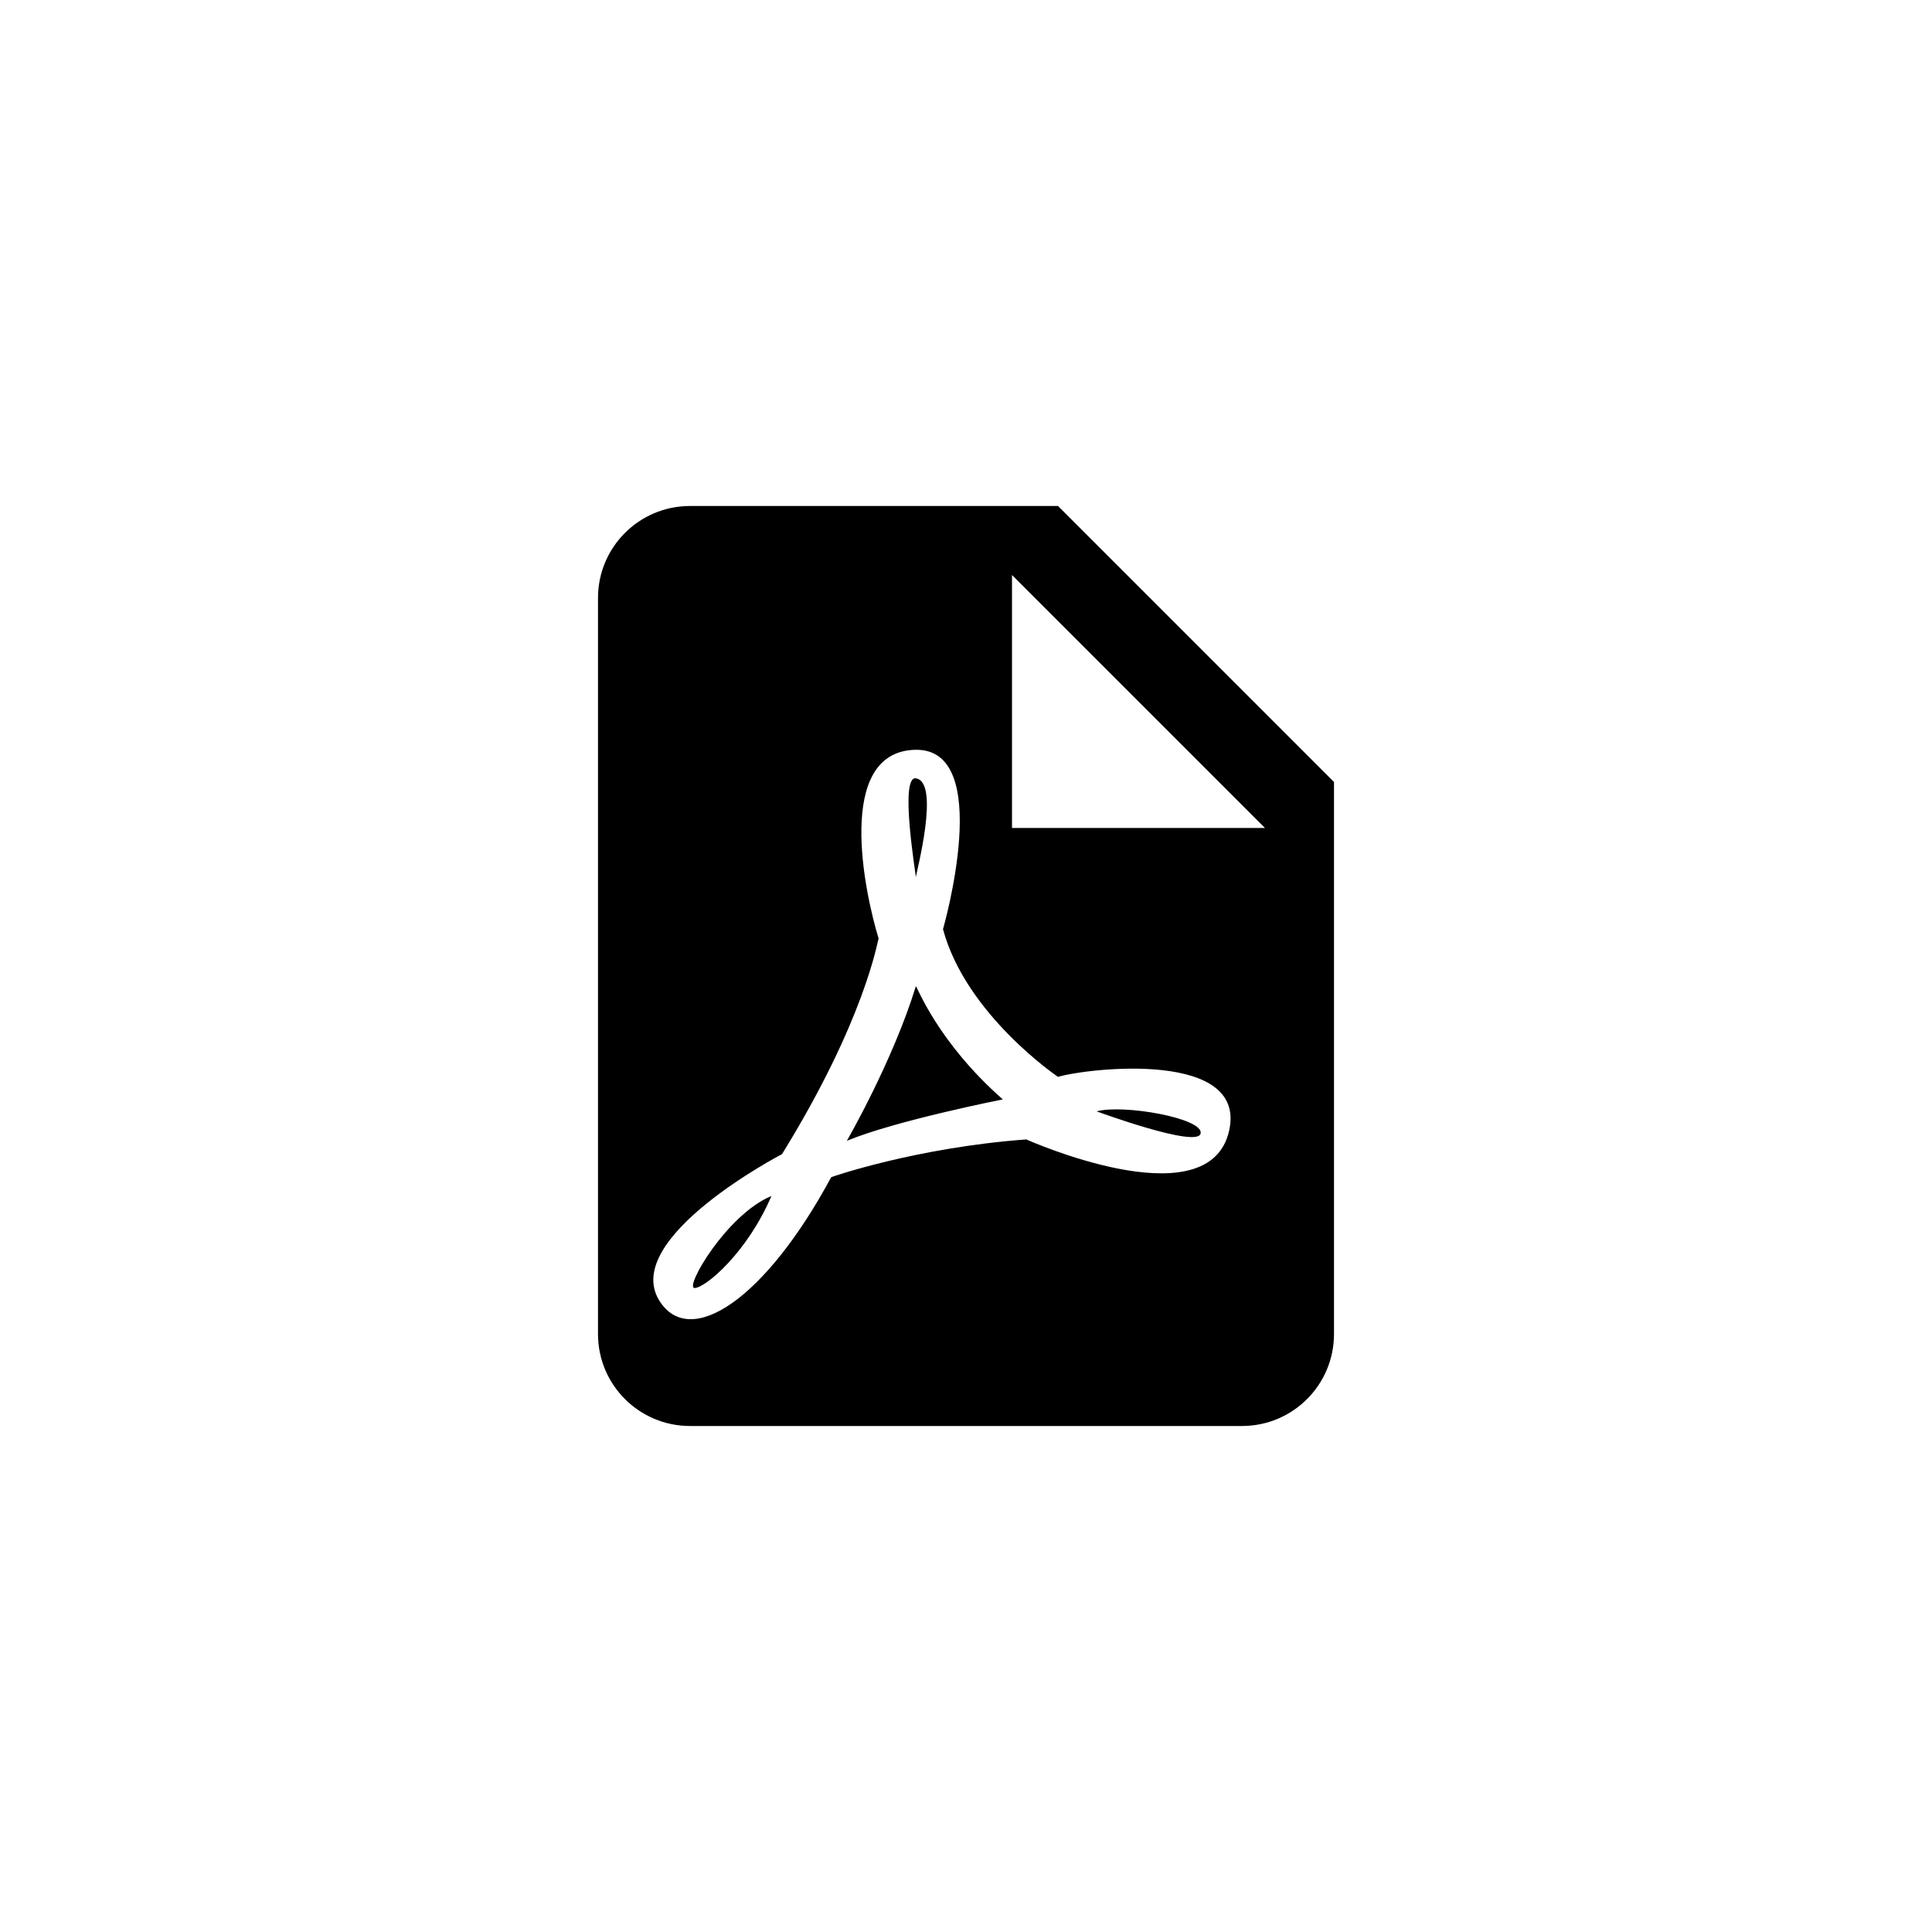 <?xml version="1.0" encoding="UTF-8"?>
<svg width="42px" height="42px" viewBox="0 0 42 42" version="1.1" xmlns="http://www.w3.org/2000/svg" xmlns:xlink="http://www.w3.org/1999/xlink">
    <path d="M22,18 L27.5,18 L22,12.5 L22,18 L22,18 Z M15,11 L23,11 L29,17 L29,29 C29,30.105 28.105,31 27,31 L15,31 C13.895,31 13,30.105 13,29 L13,13 C13,11.895 13.895,11 15,11 L15,11 Z M19.1,20.4 C19.08,20.44 18.81,22.16 17,25.09 C17,25.09 13.5,26.91 14.33,28.27 C15,29.35 16.65,28.23 18.07,25.59 C18.07,25.59 19.89,24.95 22.31,24.77 C22.31,24.77 26.17,26.5 26.7,24.66 C27.22,22.8 23.64,23.22 23,23.41 C23,23.41 21,22.06 20.5,20.2 C20.5,20.2 21.64,16.25 19.89,16.3 C18.14,16.35 18.8,19.43 19.1,20.4 L19.1,20.4 Z M19.91,21.44 C19.94,21.45 20.38,22.65 21.8,23.9 C21.8,23.9 19.47,24.36 18.41,24.8 C18.41,24.8 19.41,23.07 19.91,21.44 L19.91,21.44 Z M23.84,24.16 C24.42,24 26.17,24.31 26.1,24.64 C26.04,24.97 23.84,24.16 23.84,24.16 L23.84,24.16 Z M16.77,26 C16.24,27.24 15.33,28 15.1,28 C14.87,28 15.8,26.4 16.77,26 L16.77,26 Z M19.91,19.07 C19.91,19 19.55,16.87 19.91,16.92 C20.45,17 19.91,19 19.91,19.07 Z" id="icon"></path>
</svg>